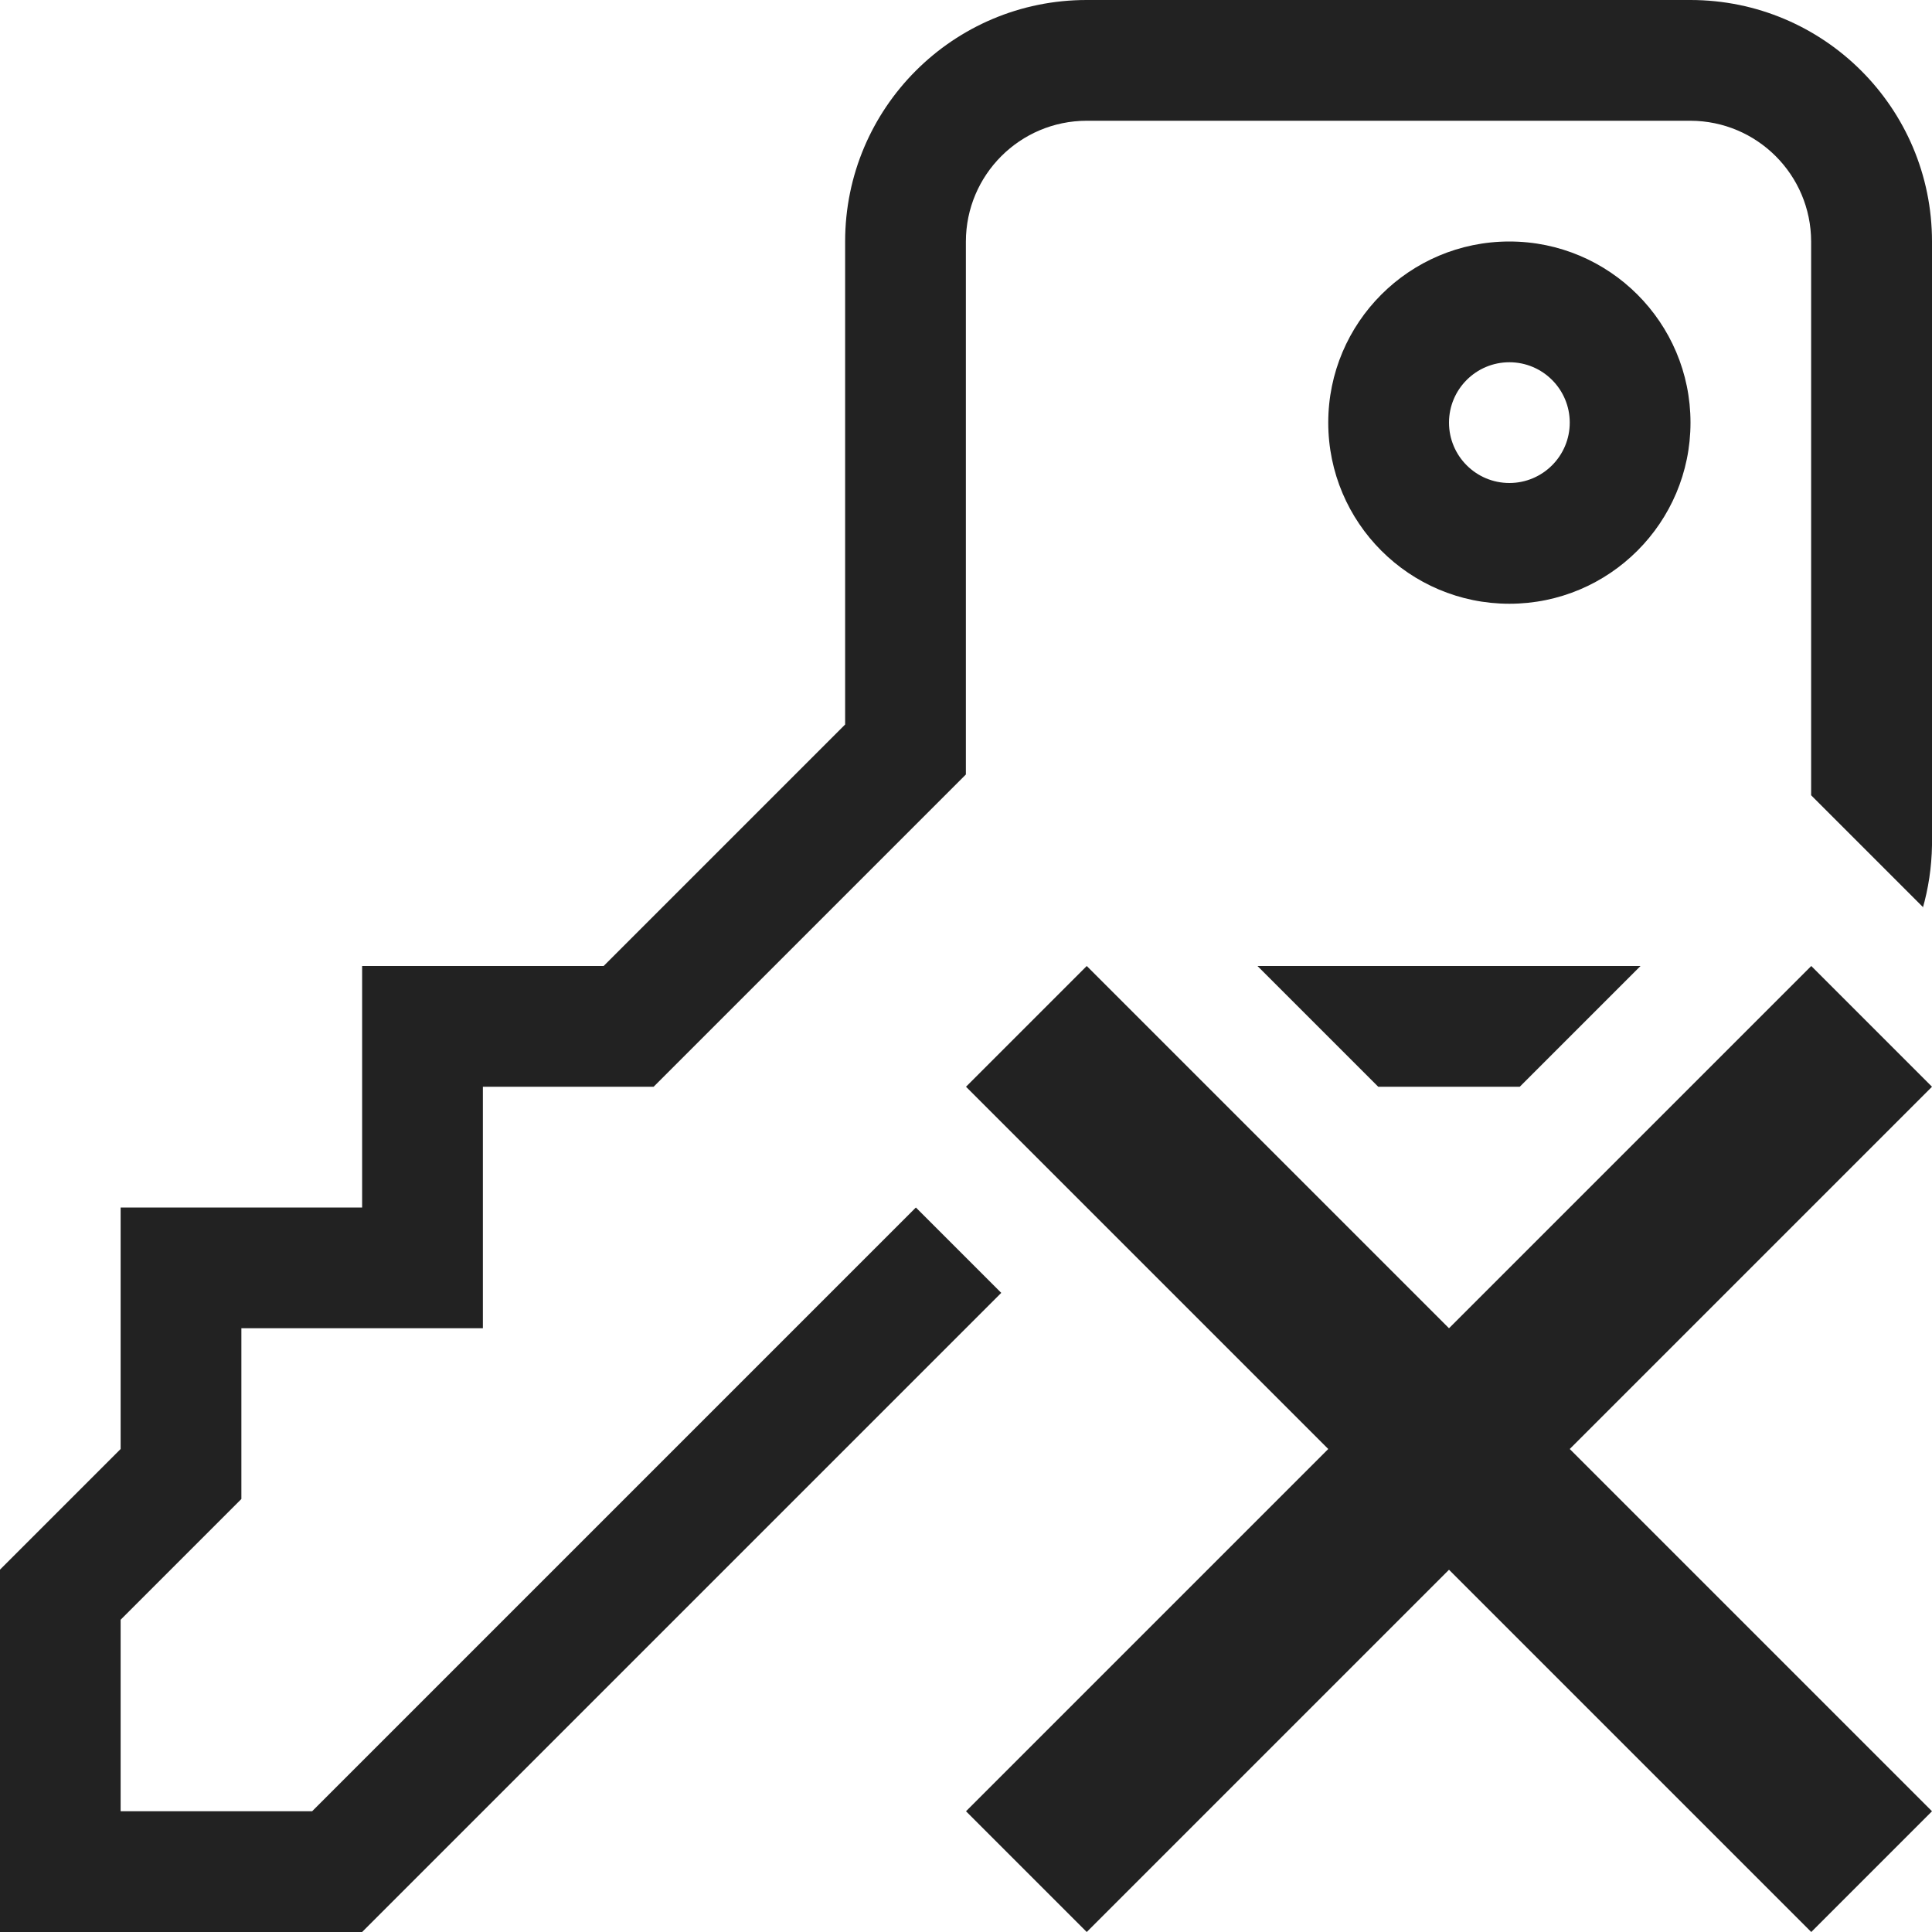 <svg width="16" height="16" viewBox="0 0 16 16" fill="rgb(34, 34, 34)" xmlns="http://www.w3.org/2000/svg"><title>key-close-o</title><g clip-path="url(#clip0_3_1489)"><path d="M16 2V7C15.997 7.183 15.97 7.359 15.922 7.526L15.925 7.512L14.999 6.586V2C14.998 1.448 14.551 1.001 13.999 1H8.999C8.447 1.001 8 1.448 7.999 2V6.414L5.413 9H3.999V11H1.999V12.414L0.999 13.414V15H2.585L7.585 10L8.292 10.707L2.999 16H-0.001V13L0.999 12V10H2.999V8H4.999L6.999 6V2C6.999 0.895 7.894 0 8.999 0H13.999C15.104 0 16 0.895 16 2ZM11.414 9H12.586L13.586 8H10.414L11.414 9ZM12.5 5C11.672 5 11 4.328 11 3.5C11 2.672 11.672 2 12.5 2C13.328 2 14 2.672 14 3.5C14 4.328 13.328 5 12.5 5ZM12.5 4C12.776 4 13 3.776 13 3.5C13 3.224 12.776 3 12.5 3C12.224 3 12 3.224 12 3.5C12 3.776 12.224 4 12.5 4ZM14.241 10.759L16 9L15 8L12 11L9 8L8 9L11 12L8 15L9 16L12 13L15 16L16 15L13 12L13.534 11.466L14.241 10.759Z" fill="rgb(34, 34, 34)" fill-opacity="1.00"/></g><defs><clipPath id="clip0_3_1489"><rect width="16" height="16" fill="rgb(34, 34, 34)"/></clipPath></defs></svg>